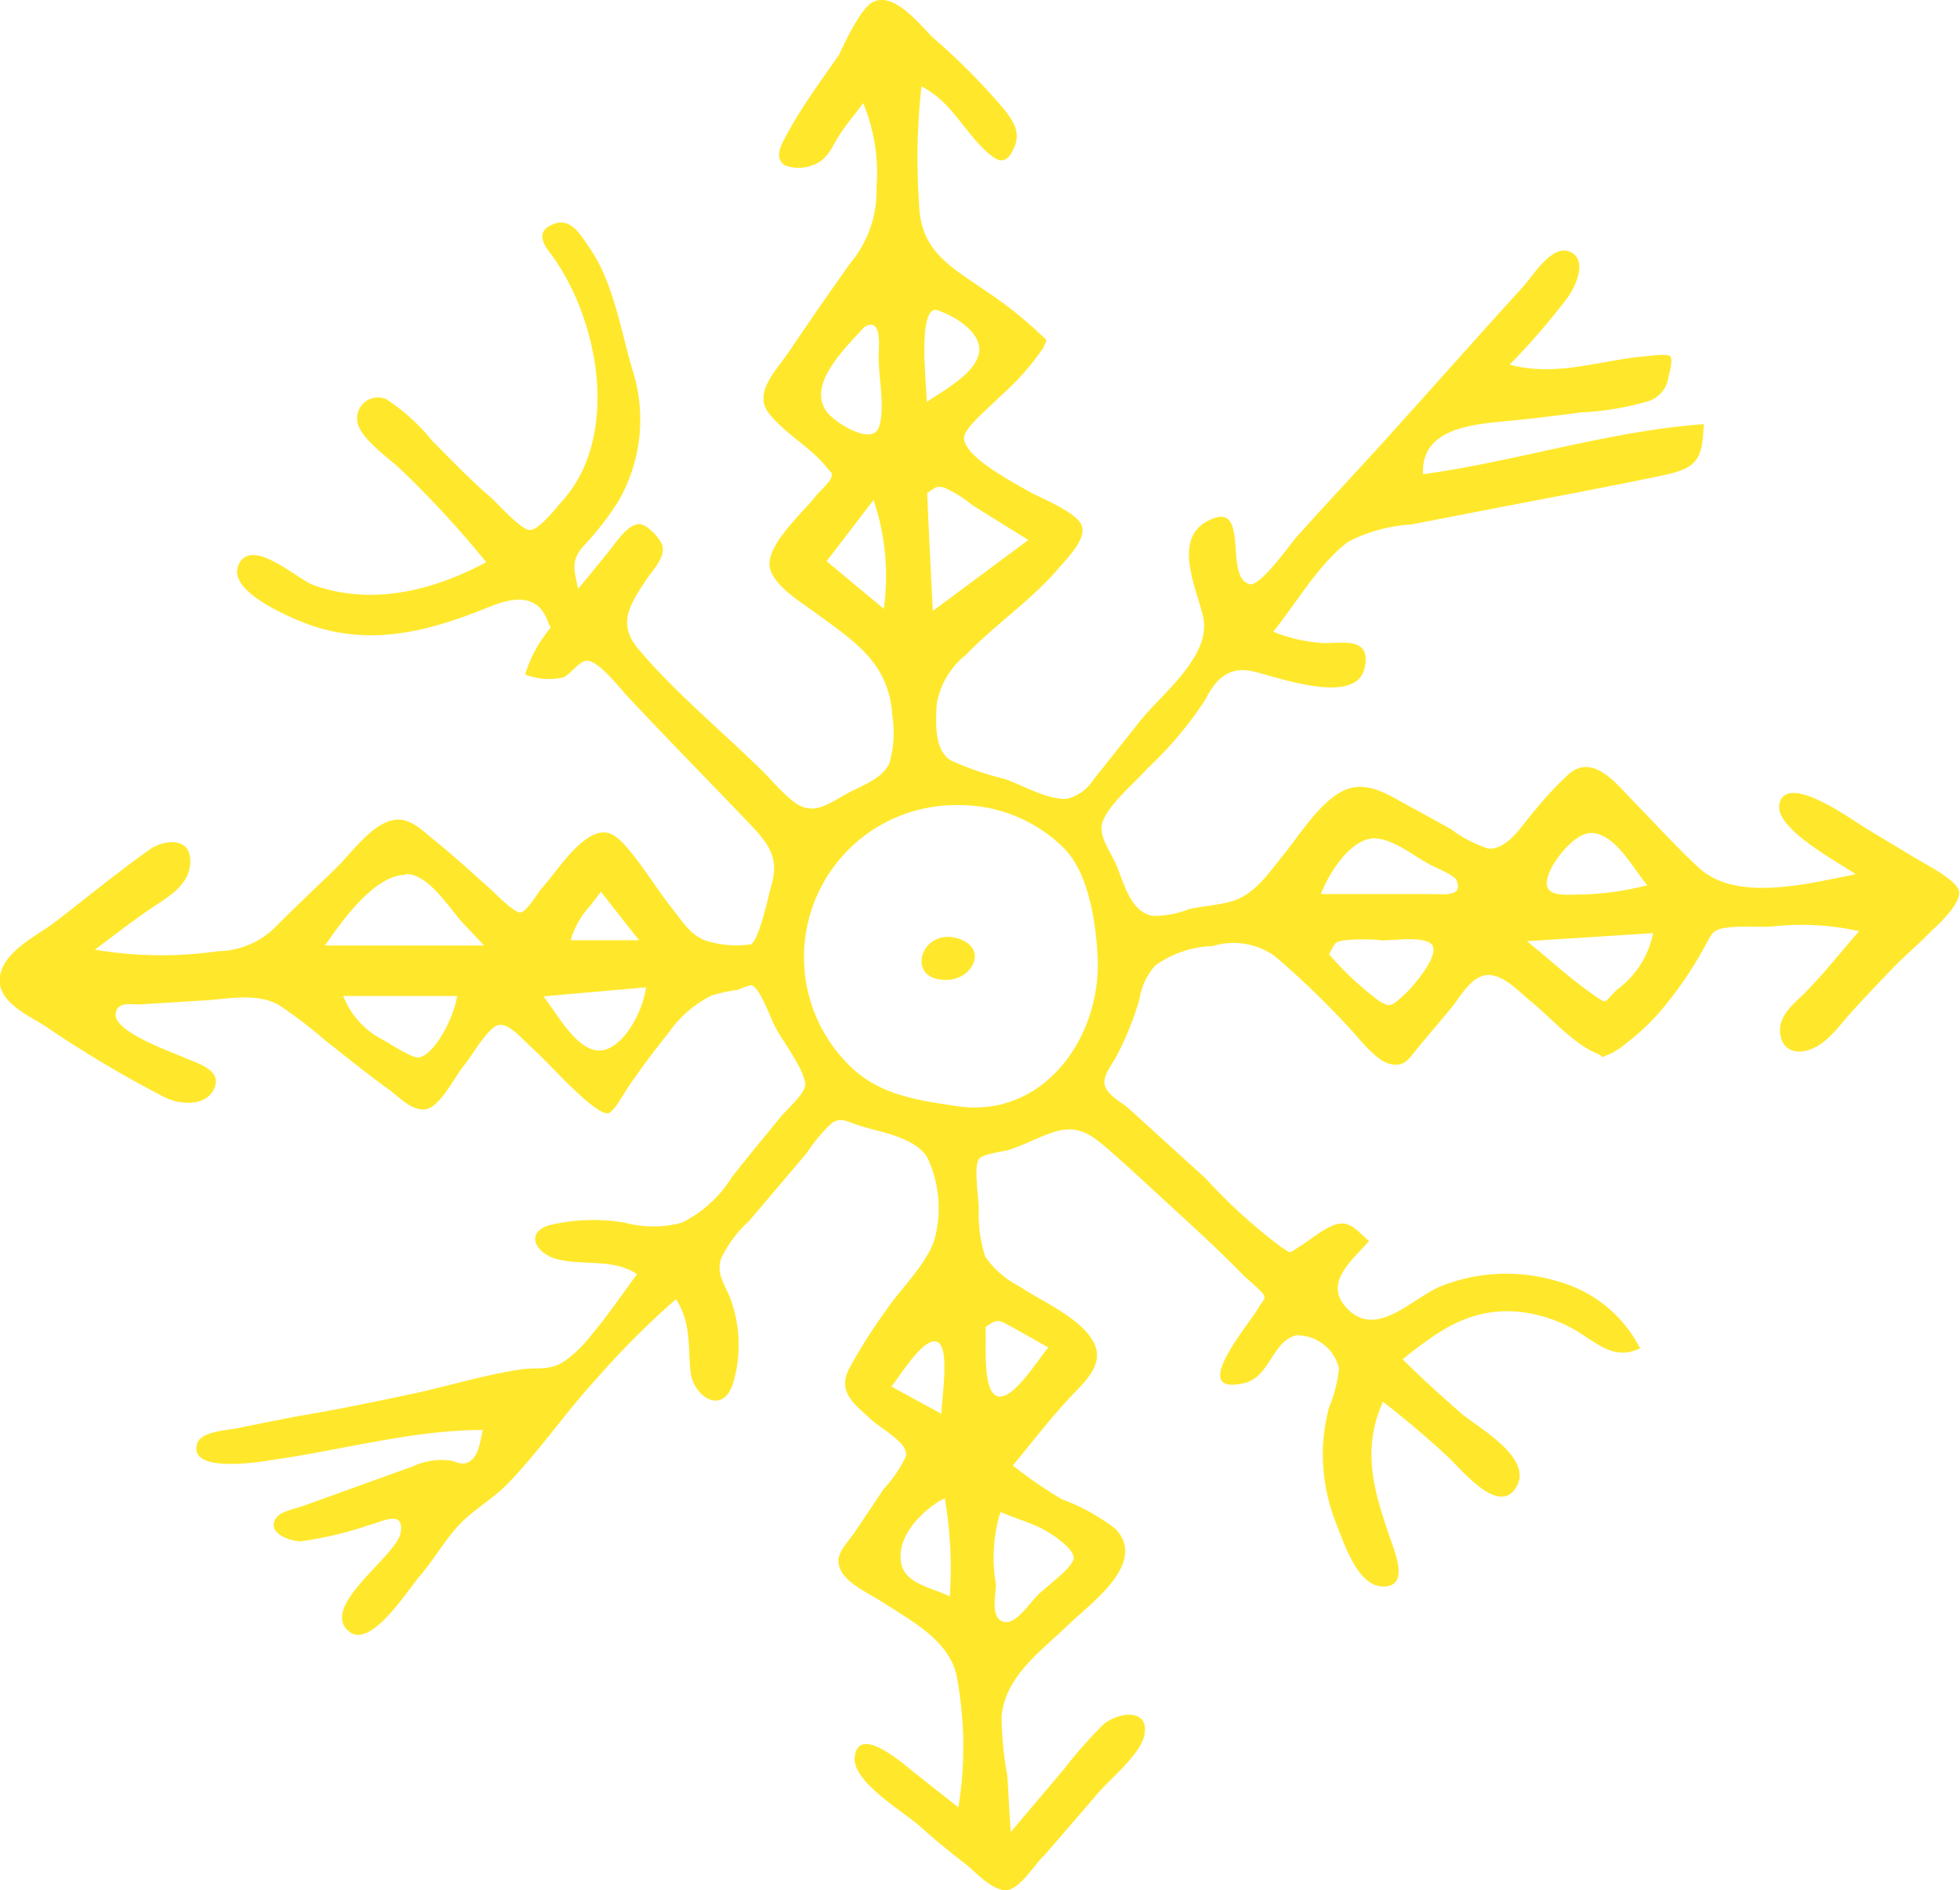 <svg xmlns="http://www.w3.org/2000/svg" viewBox="0 0 99.8 96.26"><defs><style>.cls-1{fill:#ffe82c;}</style></defs><g id="Lager_2" data-name="Lager 2"><g id="_ÎÓÈ_1" data-name="—ÎÓÈ_1"><path class="cls-1" d="M51.21,96.26c-.69,0-1.53-.91-2-1.3-.82-.63-1.63-1.29-2.42-2s-3.4-2.22-3.27-3.47c.18-1.74,2.53.38,3.1.83l2.18,1.72a19.38,19.38,0,0,0-.1-6.75c-.42-1.8-2.36-2.78-3.79-3.72-.73-.48-2.21-1.07-2.22-2.08,0-.5.51-1,.78-1.39L45,75.82a6.6,6.6,0,0,0,1.13-1.66c.15-.67-1.27-1.4-1.82-1.91-.83-.77-1.65-1.36-1.1-2.5a27.09,27.09,0,0,1,1.89-3c.77-1.15,2-2.27,2.47-3.58a6.07,6.07,0,0,0-.34-4.2c-.63-1.07-2.38-1.3-3.47-1.65-.63-.2-.91-.44-1.39-.14a8.16,8.16,0,0,0-1.3,1.55l-2.93,3.45a6.1,6.1,0,0,0-1.44,1.95c-.21.75.19,1.27.46,1.92a6.82,6.82,0,0,1,.14,4.48c-.56,1.55-2,.56-2.14-.67s.06-2.45-.74-3.7a42.4,42.4,0,0,0-4,4c-1.61,1.74-3,3.8-4.64,5.47-.74.73-1.67,1.26-2.38,2s-1.29,1.77-2,2.6-2.56,3.82-3.67,2.82c-1.43-1.3,2.46-3.79,2.67-5s-1-.53-1.59-.39a19,19,0,0,1-3.49.83c-.62,0-1.84-.48-1.21-1.25.23-.28,1-.43,1.32-.55,1.85-.66,3.7-1.34,5.56-2a3.51,3.51,0,0,1,1.79-.33c.29,0,.64.24.94.15.66-.2.72-1.1.86-1.69-3.5,0-7.08,1-10.54,1.5-.67.11-4.48.77-4-.81.2-.63,1.55-.67,2.05-.78,1-.21,2-.4,3-.6C17.06,71.81,19,71.4,20.9,71s3.79-1,5.67-1.27c.79-.11,1.42.09,2.17-.41A6.54,6.54,0,0,0,30.1,68c.84-1,1.57-2.07,2.34-3.12-1.29-.82-2.72-.4-4.12-.77-.94-.25-1.64-1.26-.42-1.7a9.66,9.66,0,0,1,3.9-.15,5.6,5.6,0,0,0,2.93,0,6.25,6.25,0,0,0,2.53-2.31c.79-1,1.61-2,2.43-3C40,56.54,41,55.71,41,55.23c0-.7-1.18-2.27-1.5-2.88s-.8-2.05-1.24-2.18a3.15,3.15,0,0,0-.69.24,7.93,7.93,0,0,0-1.35.29,5.89,5.89,0,0,0-2.16,1.87c-.7.88-1.38,1.78-2,2.68-.19.25-.74,1.29-1.05,1.43s-1.23-.67-1.65-1.07c-.81-.75-1.54-1.58-2.36-2.33-.52-.47-1.24-1.37-1.8-1s-1.17,1.5-1.59,2-1.18,2.05-1.89,2.2-1.42-.63-1.84-.94c-1.13-.81-2.21-1.69-3.31-2.55a23.18,23.18,0,0,0-2.37-1.81c-1.11-.64-2.62-.3-3.86-.23l-3.23.2c-.55,0-1.19-.15-1.22.54,0,.87,2.76,1.85,3.5,2.17s1.93.64,1.52,1.57-1.74.84-2.52.45a58.32,58.32,0,0,1-6.08-3.62C1.41,51.68-.21,51,0,49.7s2-2.11,2.82-2.76C4.42,45.71,6,44.41,7.61,43.27c.76-.54,2.09-.65,2.08.59S8.52,45.69,7.63,46.3s-1.87,1.37-2.8,2.06a20.33,20.33,0,0,0,6.28.08,4.22,4.22,0,0,0,3-1.32c1-1,2-1.94,3-2.91.75-.74,1.65-2,2.64-2.37s1.64.36,2.31.9c1,.8,1.89,1.63,2.83,2.46.23.19,1.29,1.32,1.62,1.26s.81-.89,1-1.14c.78-.85,1.58-2.19,2.6-2.75.75-.4,1.2-.09,1.74.5.88,1,1.56,2.17,2.38,3.2.54.68,1,1.47,1.88,1.68a5.11,5.11,0,0,0,2.12.14c.44-.23.91-2.54,1.06-3.05.39-1.37-.17-2.09-1.1-3.07-2.08-2.18-4.19-4.32-6.25-6.52-.39-.43-1.5-1.84-2.06-1.8-.38,0-.83.7-1.21.85a3.37,3.37,0,0,1-1.93-.15,6.53,6.53,0,0,1,1-2c.37-.56.34-.21.14-.74-.55-1.48-1.93-1.13-3-.69-3.2,1.3-6.29,2.09-9.63.7-.86-.36-3.65-1.58-3.11-2.84.63-1.47,2.91.64,3.78,1,3,1.09,6.13.3,8.84-1.15a51.32,51.32,0,0,0-4.36-4.73c-.57-.55-2.13-1.61-2.21-2.47a1.06,1.06,0,0,1,1.48-1.1A10,10,0,0,1,22,22.44c1,1,1.95,2,3,2.9.34.29,1.53,1.67,2,1.65s1.37-1.19,1.63-1.48c3-3.33,1.85-9.37-.63-12.64-.43-.56-.67-1.14.21-1.47s1.38.6,1.81,1.23c1.21,1.73,1.59,4.19,2.18,6.19a8.31,8.31,0,0,1-.71,6.7,14.92,14.92,0,0,1-1.8,2.31c-.67.78-.42,1.24-.26,2.16.56-.66,1.1-1.33,1.64-2,.32-.39.88-1.29,1.49-1.3.38,0,1.11.76,1.18,1.15.1.58-.47,1.14-.85,1.71-.79,1.19-1.47,2.2-.42,3.46,1.89,2.26,4.32,4.24,6.42,6.32.46.47.91,1,1.41,1.41,1.07.9,1.83.21,2.91-.37.71-.38,1.7-.71,2.07-1.49a5.59,5.59,0,0,0,.15-2.48c-.17-2.69-2-3.79-4-5.26-.68-.5-2.25-1.45-2.25-2.42,0-1.12,1.7-2.62,2.35-3.45.2-.25.77-.74.81-1s0-.15-.28-.51c-.81-1-2.08-1.67-2.9-2.7s.31-2.13,1-3.13q1.55-2.3,3.16-4.56a5.73,5.73,0,0,0,1.31-3.84,9.22,9.22,0,0,0-.68-4.28c-.41.58-.89,1.11-1.26,1.71s-.57,1.2-1.33,1.46a2,2,0,0,1-1.4,0c-.6-.42-.13-1.13.14-1.64.76-1.4,1.74-2.72,2.63-4C43,2.18,43.81.47,44.4.13c1.11-.63,2.47,1.18,3.1,1.78a33.15,33.15,0,0,1,3.68,3.72c.47.62.8,1.16.44,1.93-.46,1-.93.59-1.56,0-1.1-1.1-1.7-2.42-3.14-3.16a33.27,33.27,0,0,0-.12,6c.07,2.46,1.68,3.21,3.53,4.51a20.18,20.18,0,0,1,2.46,1.94c.58.56.55.35.34.85a12.84,12.84,0,0,1-2.2,2.48c-.34.38-1.81,1.57-1.84,2.08-.07,1,2.64,2.38,3.4,2.82.58.32,2.33,1,2.59,1.69S54.3,28.47,53.85,29c-1.38,1.6-3.2,2.82-4.67,4.35a4.07,4.07,0,0,0-1.48,2.49c-.07,1-.12,2.4.73,2.89a15,15,0,0,0,2.74.94c.89.31,2.25,1.11,3.19,1a2.24,2.24,0,0,0,1.34-1c.81-1,1.59-2,2.39-3,1.1-1.36,3.57-3.26,3.18-5.2-.29-1.41-1.62-4,.24-4.95,2.22-1.14.75,2.9,2.13,3.23.51.13,2-1.95,2.34-2.36,1.56-1.75,3.17-3.45,4.74-5.19,2.29-2.54,4.56-5.1,6.86-7.63.5-.56,1.47-2.17,2.38-1.74s.25,1.78-.15,2.34a36.36,36.36,0,0,1-2.94,3.4c2.32.62,4.42-.17,6.72-.41.17,0,1.34-.2,1.47,0s-.06.86-.1,1a1.49,1.49,0,0,1-1,1.26,14.23,14.23,0,0,1-3.45.58c-1.25.17-2.5.32-3.76.44-1.7.17-4.42.34-4.29,2.71,4.78-.66,9.48-2.2,14.29-2.55-.06,1.72-.28,2.23-2,2.59-2.93.62-5.88,1.16-8.82,1.73l-4.08.79a8.11,8.11,0,0,0-3.19.87c-1.5,1.11-2.65,3.14-3.83,4.59a8.26,8.26,0,0,0,2.58.58c1,0,2.44-.31,2.07,1.28-.43,1.92-4.38.47-5.63.17s-1.94.35-2.48,1.44a19.16,19.16,0,0,1-2.94,3.49c-.63.72-2,1.84-2.3,2.76-.21.63.37,1.42.68,2.09.41.92.72,2.46,1.89,2.66a4.67,4.67,0,0,0,1.8-.33c.7-.17,1.45-.2,2.14-.39,1.26-.33,2-1.52,2.76-2.45s1.88-2.75,3.13-3.26,2.5.5,3.52,1l1.81,1a6.51,6.51,0,0,0,1.91,1c1,.1,1.77-1.26,2.38-1.94a18.19,18.19,0,0,1,1.75-1.87c1.21-1,2.33.43,3.17,1.3,1.14,1.16,2.23,2.38,3.42,3.48,1.94,1.8,5.62.8,8,.34-.84-.59-4.21-2.35-3.88-3.61.41-1.59,3.72.87,4.43,1.29l2.61,1.57c.43.26,2,1.05,2.1,1.63s-1,1.66-1.4,2c-.56.59-1.19,1.12-1.77,1.7-.74.75-1.46,1.52-2.18,2.3s-1.28,1.65-2.12,2-1.55.09-1.64-.81.76-1.52,1.23-2c1-1,1.86-2.11,2.79-3.17a13.4,13.4,0,0,0-4.42-.24c-.68.06-2.33-.11-2.88.22-.22.13-.31.36-.47.64a19.28,19.28,0,0,1-2.48,3.61,11.88,11.88,0,0,1-1.61,1.48,4.08,4.08,0,0,1-.76.52c-.78.28-.18.23-.72,0-1.21-.49-2.38-1.86-3.4-2.68-.63-.51-1.52-1.53-2.41-1.28-.66.19-1.12,1-1.52,1.52-.56.69-1.15,1.37-1.72,2.06s-.75,1.1-1.53.9S69,52.6,68.38,52a43.37,43.37,0,0,0-3.47-3.31,3.63,3.63,0,0,0-3.17-.51,5.24,5.24,0,0,0-2.93,1,3.38,3.38,0,0,0-.79,1.7,15.39,15.39,0,0,1-1.12,2.81c-.27.54-.85,1.18-.61,1.68s.86.79,1.15,1.05L61.38,60a27.81,27.81,0,0,0,3.86,3.51c.58.34.28.37,1.1-.14.5-.32,1.29-1,1.9-1.06s1,.51,1.47.89c-.87,1-2.38,2.15-1.1,3.45,1.5,1.54,3.28-.54,4.76-1.15a9,9,0,0,1,5.87-.27,6.7,6.7,0,0,1,4.27,3.43c-1.17.57-1.94-.06-2.91-.68a7.24,7.24,0,0,0-3.39-1.19c-2.41-.17-4,1-5.79,2.43,1,1,2,1.89,3,2.77.89.74,3.57,2.21,2.83,3.66-.85,1.65-2.79-.77-3.48-1.42-1.07-1-2.19-1.94-3.35-2.85-1.16,2.57-.39,4.78.48,7.28.23.68.79,2.19-.53,2.13s-2-2.42-2.39-3.35a9.65,9.65,0,0,1-.62-3.76,10,10,0,0,1,.31-2,7.11,7.11,0,0,0,.51-2A2.2,2.2,0,0,0,66,68c-1.22.3-1.34,2.12-2.63,2.43-3,.71.33-3.1.74-3.88.11-.21.31-.35.27-.54s-.81-.83-1-1c-1.11-1.14-2.26-2.21-3.43-3.28s-2.35-2.18-3.55-3.23c-.93-.8-1.59-1.24-2.8-.83-.75.25-1.45.63-2.2.88-.33.1-1.38.21-1.56.48-.27.43,0,2,0,2.54A6.94,6.94,0,0,0,50.17,64a4.78,4.78,0,0,0,1.74,1.51c1.12.75,3.09,1.59,3.76,2.81s-.61,2.19-1.33,3c-1,1.08-1.85,2.21-2.77,3.31a23,23,0,0,0,2.5,1.72,10,10,0,0,1,2.74,1.52c1.65,1.76-1.36,3.83-2.47,4.93C53,84.08,51.16,85.4,51,87.42a17.34,17.34,0,0,0,.29,3c.07,1,.1,1.92.18,2.87l2.7-3.19a22.61,22.61,0,0,1,2-2.27c.7-.62,2.37-.9,2.1.52-.19,1-1.76,2.24-2.39,3l-2.71,3.14C52.74,94.85,51.92,96.26,51.21,96.26ZM50.88,77.2a8,8,0,0,0-.17,3.47c0,.61-.28,1.65.34,1.9s1.33-.88,1.78-1.33,1.79-1.41,1.84-1.88-1.08-1.22-1.44-1.42c-.71-.4-1.53-.61-2.28-.94Zm-3-.79c-1,.61-2.22,1.84-2,3.16.19,1.11,1.62,1.28,2.48,1.73a21.18,21.18,0,0,0-.25-5Zm-2.49-5.8L47.94,72c0-.76.39-3-.09-3.57C47.21,67.75,45.8,70.12,45.39,70.61Zm4.79-3c.06.79-.18,3.25.61,3.49s2.05-1.86,2.59-2.48l-1.77-1C50.87,67.25,50.86,67.09,50.18,67.58ZM48.73,41A7.74,7.74,0,0,0,43,54c1.56,1.73,3.53,2,5.73,2.33,4.41.65,7.36-3.51,7.16-7.6-.09-1.72-.43-4.13-1.63-5.45A7.56,7.56,0,0,0,48.73,41ZM17.6,51a4.19,4.19,0,0,0,1.86,1.93c.36.2,1.57,1,1.89.92.91-.24,1.83-2.27,1.92-3.13h-5.8Zm10.07-.26c.7.86,1.83,3.07,3.12,2.72,1.13-.31,2-2.17,2.1-3.18Zm40-2.15a16,16,0,0,0,2.56,2.39c.57.32.59.29,1.26-.31.42-.38,1.63-1.78,1.49-2.42s-2-.36-2.59-.36a9.36,9.36,0,0,0-2,0C67.93,48,68,48,67.7,48.55Zm10.08-.66c1.13.91,2.23,1.94,3.43,2.76.69.47.45.39,1.15-.29a4.66,4.66,0,0,0,1.84-2.88Zm-57.1-3.38c-1.6,0-3.3,2.44-4.1,3.6h8.1l-1.16-1.23C22.82,46.15,21.79,44.51,20.68,44.51Zm9.41,1.57a4.29,4.29,0,0,0-1,1.76h3.48c-.65-.82-1.3-1.64-1.94-2.47ZM81,42.42c-.85,0-2,1.5-2.19,2.24-.32,1.1.93.89,1.82.89a14.91,14.91,0,0,0,3.25-.47C83.14,44.22,82.24,42.42,81,42.42Zm-11,.27c-1.25,0-2.37,1.84-2.74,2.84h5.74c.47,0,1.54.16,1.16-.71-.11-.26-1.12-.66-1.37-.8C71.93,43.55,70.9,42.69,69.94,42.69ZM47.21,25.11q.13,3,.29,6l4.86-3.61-2.84-1.77a6.41,6.41,0,0,0-1.44-.9C47.67,24.73,47.64,24.82,47.21,25.11Zm-5.12,3.47L45,31a12.1,12.1,0,0,0-.52-5.54ZM44,16.66c-.88,1-3.07,3-1.81,4.42.49.53,2.2,1.59,2.55.7s0-2.58,0-3.52C44.71,17.85,45,16.06,44,16.66Zm3.65-.89c-.94,0-.46,3.91-.46,4.7.8-.56,2.47-1.43,2.66-2.5S48.47,16,47.62,15.77Z"/><path class="cls-1" d="M48.14,49.9c-2.1,0-1.23-2.72.67-2.1C50.37,48.32,49.48,49.94,48.14,49.9Z"/></g></g></svg>